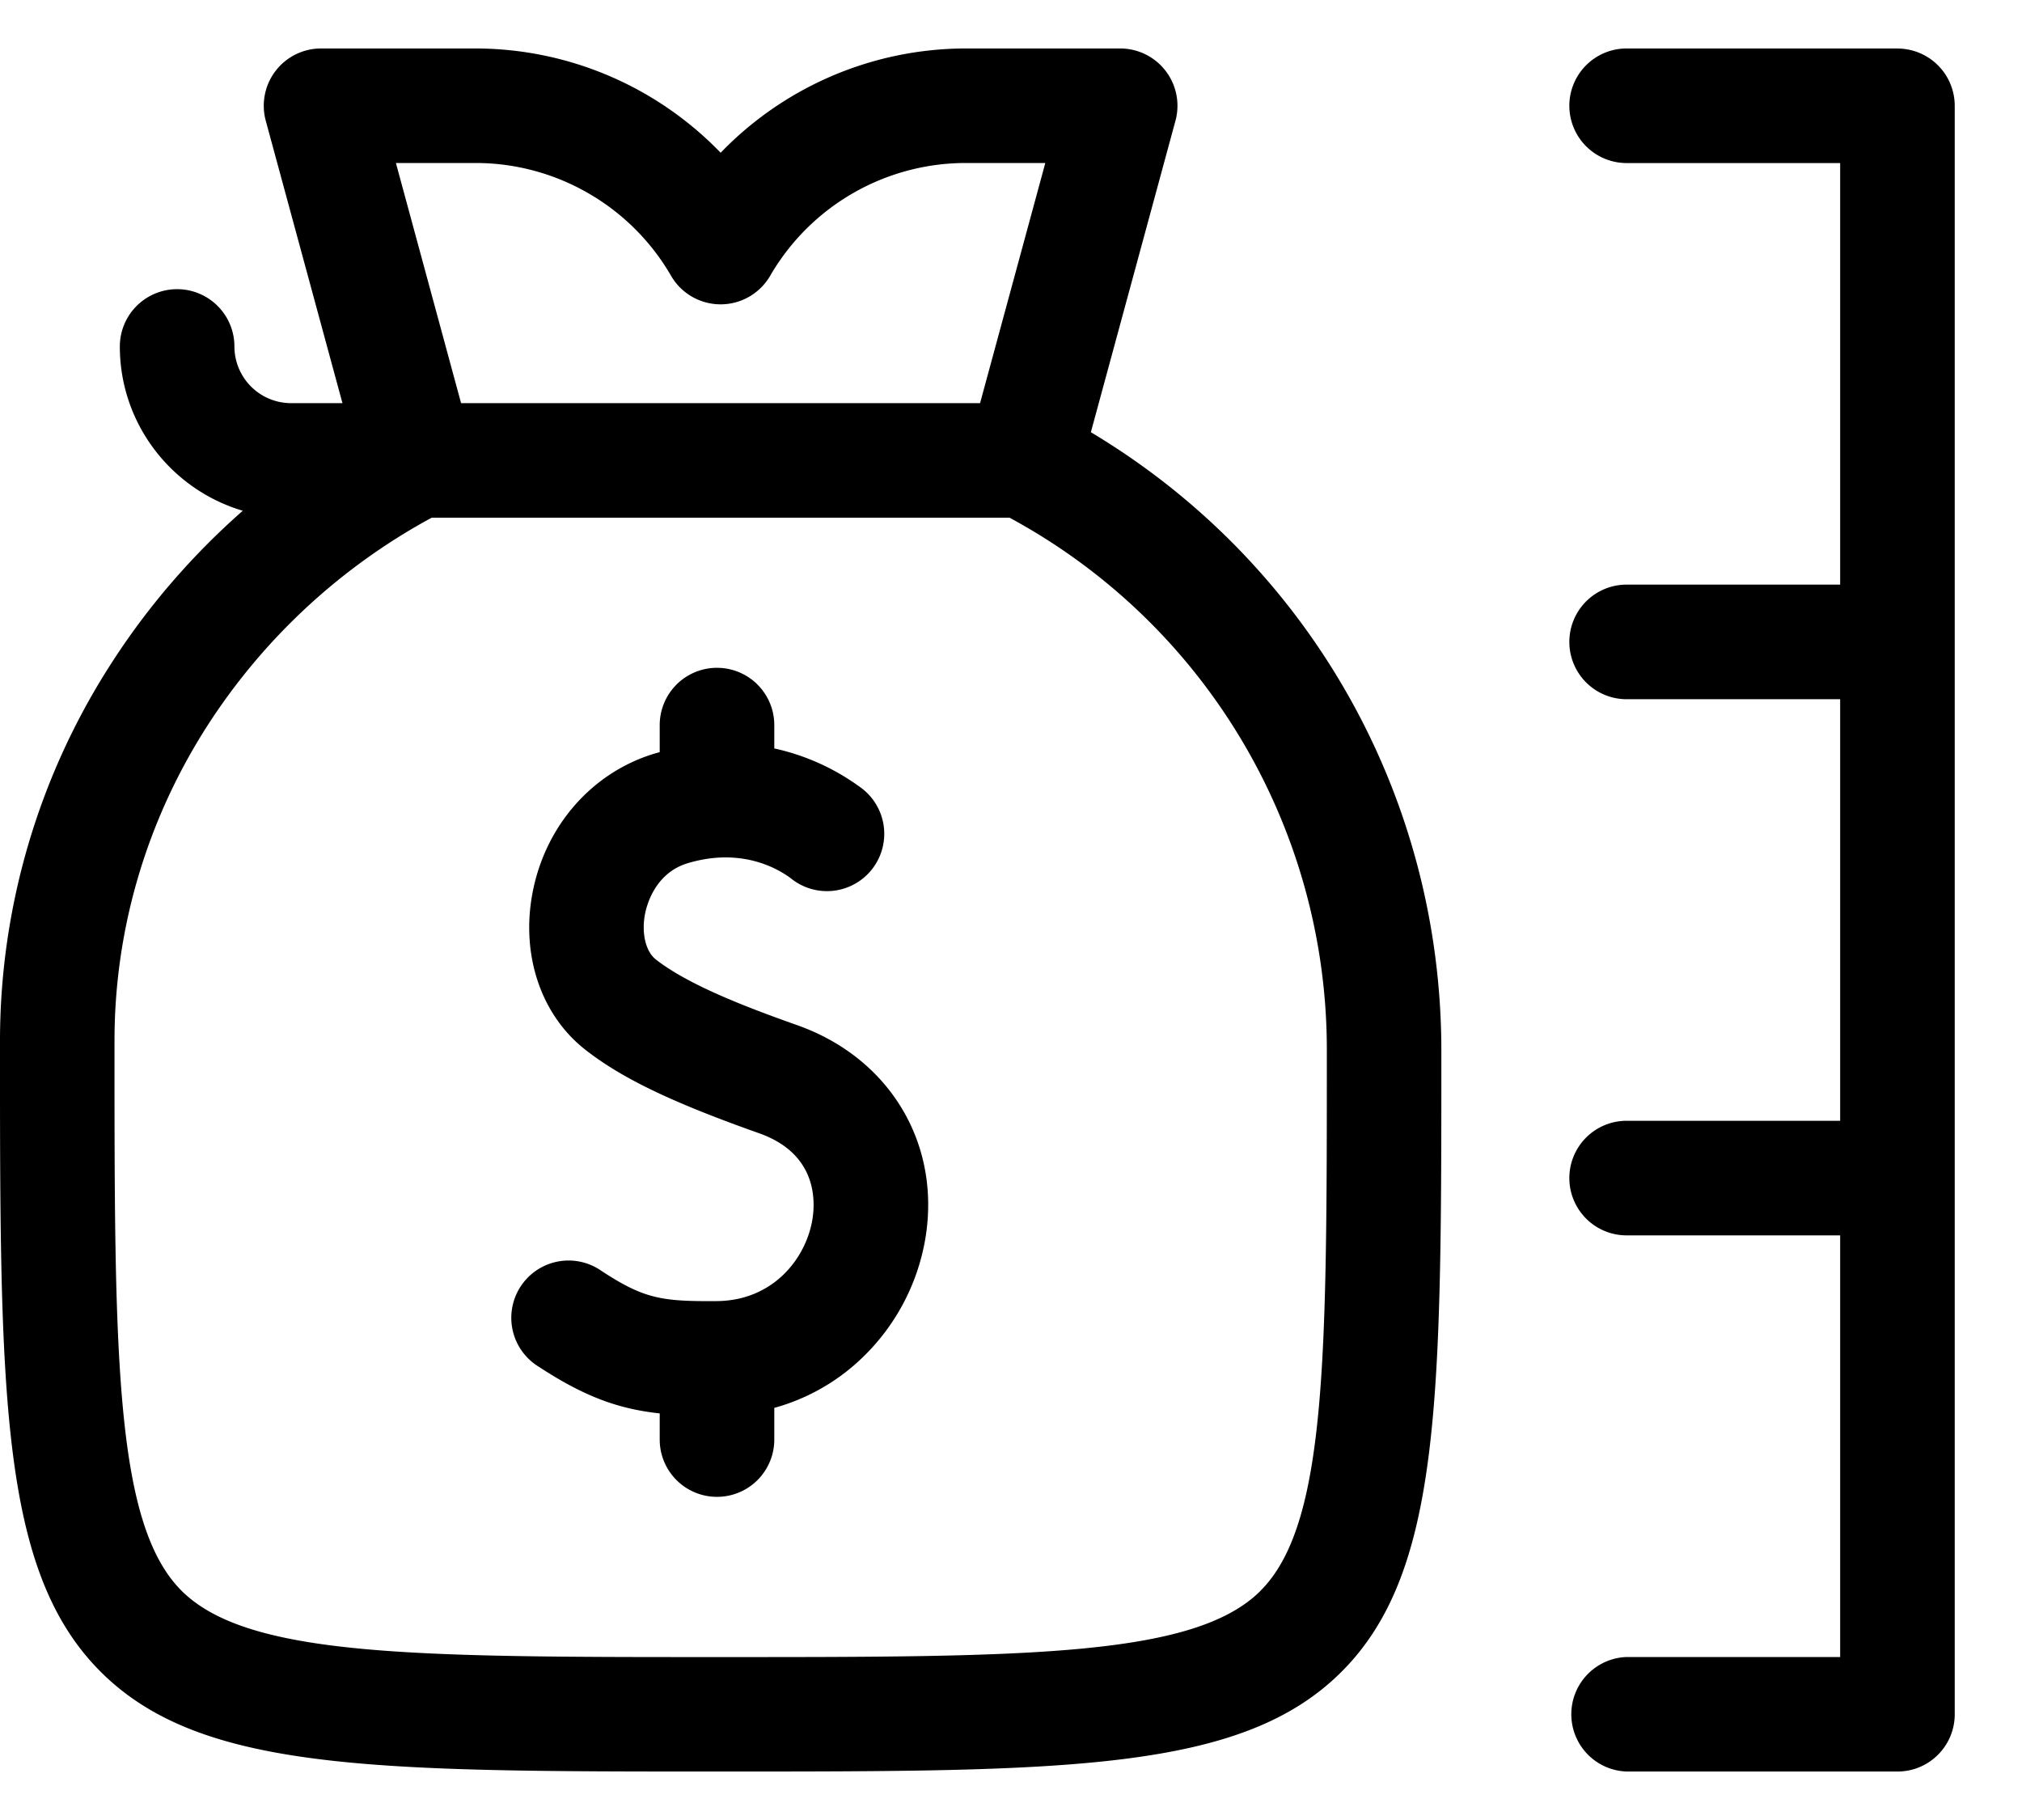 <svg width="30" height="27" fill="none" xmlns="http://www.w3.org/2000/svg"><path d="M28.152.719h-4.018a.85.85 0 000 1.7h3.168v6.254h-3.168a.85.85 0 000 1.7h3.168v6.254h-3.168a.85.85 0 000 1.7h3.168v6.255h-3.168a.85.85 0 000 1.699h4.018c.47 0 .85-.38.85-.85V1.57a.85.85 0 00-.85-.85zM16.185 6.412l1.255-4.62a.85.85 0 00-.82-1.073h-2.295a5.061 5.061 0 00-3.633 1.547A5.062 5.062 0 007.058.719H4.763a.85.85 0 00-.82 1.072l1.138 4.19h-.762a.842.842 0 01-.841-.841.85.85 0 00-1.7 0c0 1.152.771 2.126 1.824 2.437-.76.668-1.425 1.44-1.971 2.296A10.328 10.328 0 000 15.433c-.001 5.224-.001 7.846 1.47 9.344 1.478 1.504 4.06 1.504 9.203 1.504 5.159 0 7.748 0 9.23-1.479 1.482-1.48 1.482-4.064 1.482-9.214 0-3.792-1.975-7.248-5.2-9.176zM7.058 2.418c1.192 0 2.302.641 2.898 1.673a.85.85 0 001.471 0 3.356 3.356 0 012.898-1.673h1.184l-.968 3.563h-7.7l-.967-3.563h1.184zM18.702 23.6c-.984.983-3.486.983-8.03.983-4.52 0-7.011 0-7.99-.996-.984-1.002-.984-3.541-.983-8.152 0-1.641.472-3.248 1.364-4.647A9.128 9.128 0 016.405 7.68h8.573a8.965 8.965 0 014.708 7.908c0 4.533 0 7.03-.984 8.011z" fill="#000"/><path d="M11.826 15.208c-.769-.272-1.619-.6-2.095-.974-.15-.117-.215-.386-.162-.67.027-.14.151-.612.634-.758.792-.238 1.336.078 1.532.225a.85.85 0 101.018-1.36 3.39 3.39 0 00-1.265-.568v-.346a.85.85 0 00-1.7 0v.401l-.075.021c-.93.28-1.625 1.074-1.813 2.071-.173.918.127 1.807.782 2.321.54.424 1.287.783 2.578 1.24.86.303.84.998.793 1.283-.097.578-.583 1.202-1.42 1.208-.822.006-1.078-.035-1.709-.448a.85.85 0 10-.93 1.422c.68.445 1.182.626 1.794.692v.388a.85.85 0 001.7 0v-.47a3.041 3.041 0 001.259-.7 3.188 3.188 0 00.982-1.81c.236-1.409-.528-2.682-1.903-3.168z" fill="#000"/></svg>